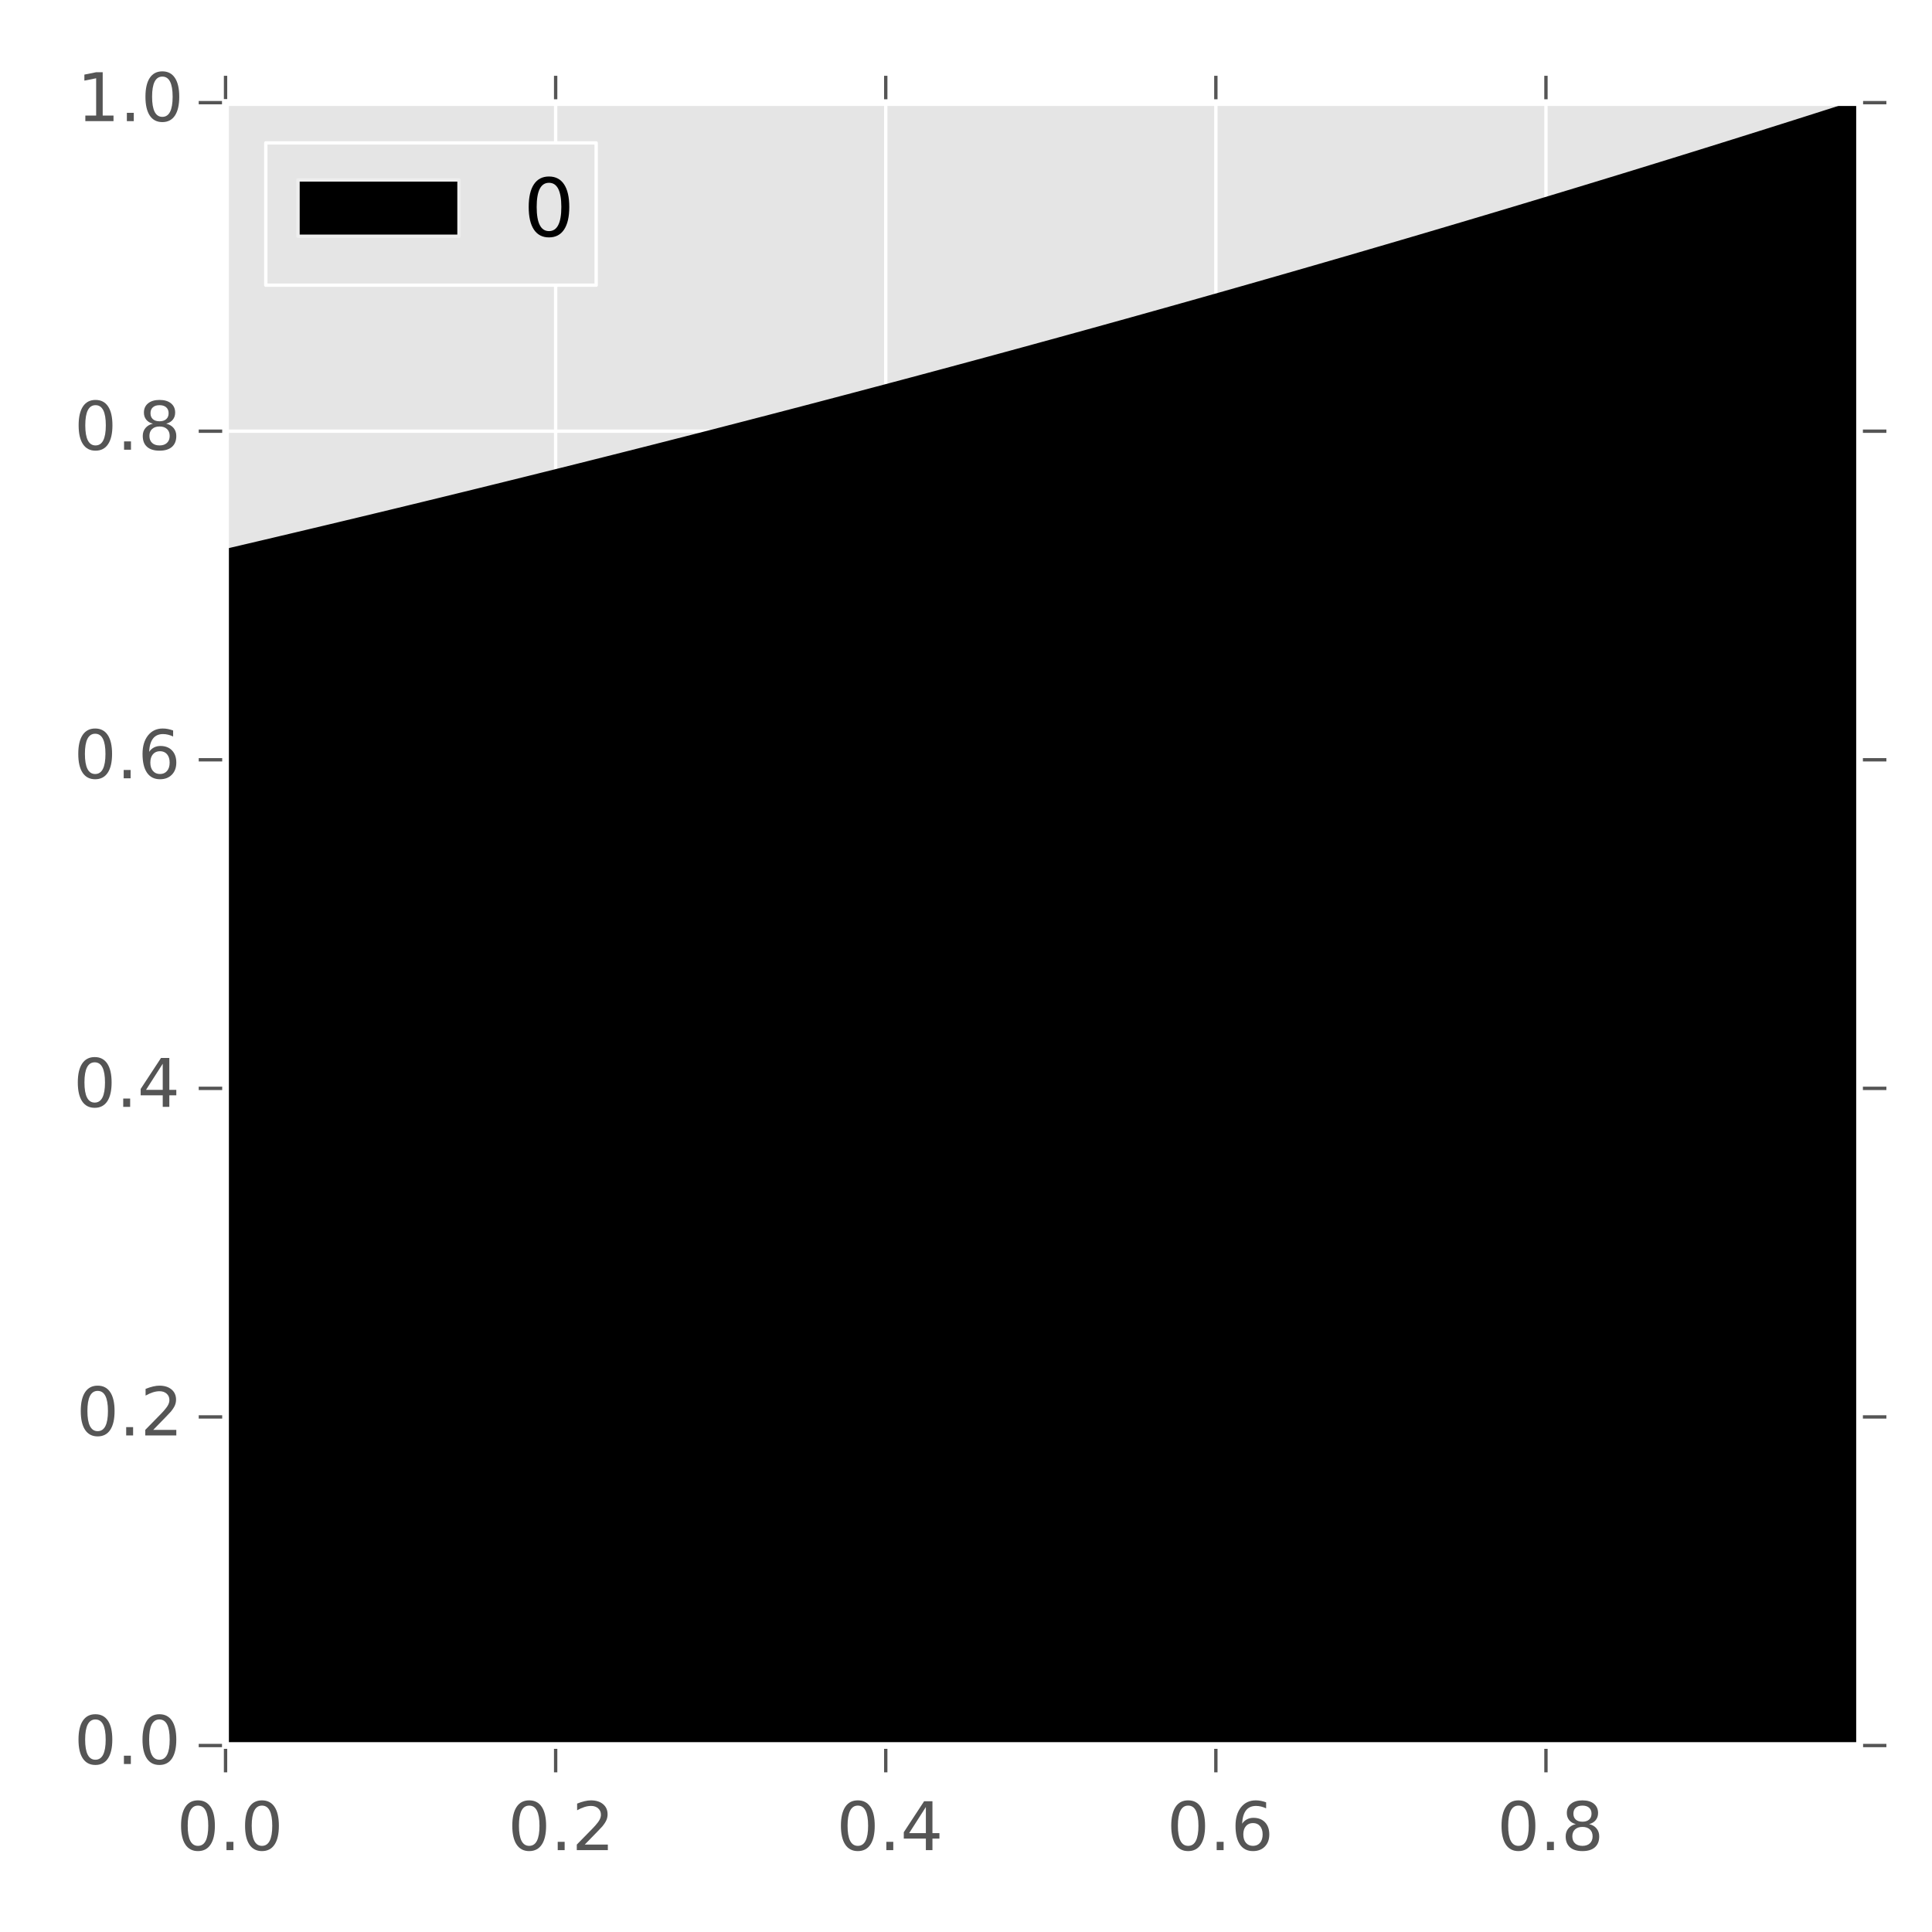 <?xml version="1.0" encoding="utf-8" standalone="no"?>
<!DOCTYPE svg PUBLIC "-//W3C//DTD SVG 1.1//EN"
  "http://www.w3.org/Graphics/SVG/1.1/DTD/svg11.dtd">
<!-- Created with matplotlib (http://matplotlib.org/) -->
<svg height="288pt" version="1.1" viewBox="0 0 288 288" width="288pt" xmlns="http://www.w3.org/2000/svg" xmlns:xlink="http://www.w3.org/1999/xlink">
 <defs>
  <style type="text/css">
*{stroke-linecap:butt;stroke-linejoin:round;}
  </style>
 </defs>
 <g id="figure_1">
  <g id="patch_1">
   <path d="
M0 288
L288 288
L288 0
L0 0
z
" style="fill:#ffffff;"/>
  </g>
  <g id="axes_1">
   <g id="patch_2">
    <path d="
M33.622 260.2
L277.2 260.2
L277.2 15.3
L33.622 15.3
z
" style="fill:#e5e5e5;"/>
   </g>
   <g id="matplotlib.axis_1">
    <g id="xtick_1">
     <g id="line2d_1">
      <path clip-path="url(#p0f64fca384)" d="
M33.622 260.2
L33.622 15.3" style="fill:none;stroke:#ffffff;stroke-linecap:square;stroke-width:0.5;"/>
     </g>
     <g id="line2d_2">
      <defs>
       <path d="
M0 0
L0 4" id="m64c3aef5f4" style="stroke:#555555;stroke-width:0.5;"/>
      </defs>
      <g>
       <use style="fill:#555555;stroke:#555555;stroke-width:0.5;" x="33.622" xlink:href="#m64c3aef5f4" y="260.2"/>
      </g>
     </g>
     <g id="line2d_3">
      <defs>
       <path d="
M0 0
L0 -4" id="m91191bb255" style="stroke:#555555;stroke-width:0.5;"/>
      </defs>
      <g>
       <use style="fill:#555555;stroke:#555555;stroke-width:0.5;" x="33.622" xlink:href="#m91191bb255" y="15.3"/>
      </g>
     </g>
     <g id="text_1">
      <!-- 0.0 -->
      <defs>
       <path d="
M31.781 66.406
Q24.172 66.406 20.328 58.906
Q16.5 51.422 16.5 36.375
Q16.5 21.391 20.328 13.891
Q24.172 6.391 31.781 6.391
Q39.453 6.391 43.281 13.891
Q47.125 21.391 47.125 36.375
Q47.125 51.422 43.281 58.906
Q39.453 66.406 31.781 66.406
M31.781 74.219
Q44.047 74.219 50.516 64.516
Q56.984 54.828 56.984 36.375
Q56.984 17.969 50.516 8.266
Q44.047 -1.422 31.781 -1.422
Q19.531 -1.422 13.062 8.266
Q6.594 17.969 6.594 36.375
Q6.594 54.828 13.062 64.516
Q19.531 74.219 31.781 74.219" id="BitstreamVeraSans-Roman-30"/>
       <path d="
M10.688 12.406
L21 12.406
L21 0
L10.688 0
z
" id="BitstreamVeraSans-Roman-2e"/>
      </defs>
      <g style="fill:#555555;" transform="translate(26.332 275.798)scale(0.1 -0.1)">
       <use xlink:href="#BitstreamVeraSans-Roman-30"/>
       <use x="63.623" xlink:href="#BitstreamVeraSans-Roman-2e"/>
       <use x="95.41" xlink:href="#BitstreamVeraSans-Roman-30"/>
      </g>
     </g>
    </g>
    <g id="xtick_2">
     <g id="line2d_4">
      <path clip-path="url(#p0f64fca384)" d="
M82.83 260.2
L82.83 15.3" style="fill:none;stroke:#ffffff;stroke-linecap:square;stroke-width:0.5;"/>
     </g>
     <g id="line2d_5">
      <g>
       <use style="fill:#555555;stroke:#555555;stroke-width:0.5;" x="82.83" xlink:href="#m64c3aef5f4" y="260.2"/>
      </g>
     </g>
     <g id="line2d_6">
      <g>
       <use style="fill:#555555;stroke:#555555;stroke-width:0.5;" x="82.83" xlink:href="#m91191bb255" y="15.3"/>
      </g>
     </g>
     <g id="text_2">
      <!-- 0.2 -->
      <defs>
       <path d="
M19.188 8.297
L53.609 8.297
L53.609 0
L7.328 0
L7.328 8.297
Q12.938 14.109 22.625 23.891
Q32.328 33.688 34.812 36.531
Q39.547 41.844 41.422 45.531
Q43.312 49.219 43.312 52.781
Q43.312 58.594 39.234 62.25
Q35.156 65.922 28.609 65.922
Q23.969 65.922 18.812 64.312
Q13.672 62.703 7.812 59.422
L7.812 69.391
Q13.766 71.781 18.938 73
Q24.125 74.219 28.422 74.219
Q39.75 74.219 46.484 68.547
Q53.219 62.891 53.219 53.422
Q53.219 48.922 51.531 44.891
Q49.859 40.875 45.406 35.406
Q44.188 33.984 37.641 27.219
Q31.109 20.453 19.188 8.297" id="BitstreamVeraSans-Roman-32"/>
      </defs>
      <g style="fill:#555555;" transform="translate(75.708 275.798)scale(0.1 -0.1)">
       <use xlink:href="#BitstreamVeraSans-Roman-30"/>
       <use x="63.623" xlink:href="#BitstreamVeraSans-Roman-2e"/>
       <use x="95.41" xlink:href="#BitstreamVeraSans-Roman-32"/>
      </g>
     </g>
    </g>
    <g id="xtick_3">
     <g id="line2d_7">
      <path clip-path="url(#p0f64fca384)" d="
M132.037 260.2
L132.037 15.3" style="fill:none;stroke:#ffffff;stroke-linecap:square;stroke-width:0.5;"/>
     </g>
     <g id="line2d_8">
      <g>
       <use style="fill:#555555;stroke:#555555;stroke-width:0.5;" x="132.037" xlink:href="#m64c3aef5f4" y="260.2"/>
      </g>
     </g>
     <g id="line2d_9">
      <g>
       <use style="fill:#555555;stroke:#555555;stroke-width:0.5;" x="132.037" xlink:href="#m91191bb255" y="15.3"/>
      </g>
     </g>
     <g id="text_3">
      <!-- 0.4 -->
      <defs>
       <path d="
M37.797 64.312
L12.891 25.391
L37.797 25.391
z

M35.203 72.906
L47.609 72.906
L47.609 25.391
L58.016 25.391
L58.016 17.188
L47.609 17.188
L47.609 0
L37.797 0
L37.797 17.188
L4.891 17.188
L4.891 26.703
z
" id="BitstreamVeraSans-Roman-34"/>
      </defs>
      <g style="fill:#555555;" transform="translate(124.696 275.798)scale(0.1 -0.1)">
       <use xlink:href="#BitstreamVeraSans-Roman-30"/>
       <use x="63.623" xlink:href="#BitstreamVeraSans-Roman-2e"/>
       <use x="95.41" xlink:href="#BitstreamVeraSans-Roman-34"/>
      </g>
     </g>
    </g>
    <g id="xtick_4">
     <g id="line2d_10">
      <path clip-path="url(#p0f64fca384)" d="
M181.245 260.2
L181.245 15.3" style="fill:none;stroke:#ffffff;stroke-linecap:square;stroke-width:0.5;"/>
     </g>
     <g id="line2d_11">
      <g>
       <use style="fill:#555555;stroke:#555555;stroke-width:0.5;" x="181.245" xlink:href="#m64c3aef5f4" y="260.2"/>
      </g>
     </g>
     <g id="line2d_12">
      <g>
       <use style="fill:#555555;stroke:#555555;stroke-width:0.5;" x="181.245" xlink:href="#m91191bb255" y="15.3"/>
      </g>
     </g>
     <g id="text_4">
      <!-- 0.6 -->
      <defs>
       <path d="
M33.016 40.375
Q26.375 40.375 22.484 35.828
Q18.609 31.297 18.609 23.391
Q18.609 15.531 22.484 10.953
Q26.375 6.391 33.016 6.391
Q39.656 6.391 43.531 10.953
Q47.406 15.531 47.406 23.391
Q47.406 31.297 43.531 35.828
Q39.656 40.375 33.016 40.375
M52.594 71.297
L52.594 62.312
Q48.875 64.062 45.094 64.984
Q41.312 65.922 37.594 65.922
Q27.828 65.922 22.672 59.328
Q17.531 52.734 16.797 39.406
Q19.672 43.656 24.016 45.922
Q28.375 48.188 33.594 48.188
Q44.578 48.188 50.953 41.516
Q57.328 34.859 57.328 23.391
Q57.328 12.156 50.688 5.359
Q44.047 -1.422 33.016 -1.422
Q20.359 -1.422 13.672 8.266
Q6.984 17.969 6.984 36.375
Q6.984 53.656 15.188 63.938
Q23.391 74.219 37.203 74.219
Q40.922 74.219 44.703 73.484
Q48.484 72.75 52.594 71.297" id="BitstreamVeraSans-Roman-36"/>
      </defs>
      <g style="fill:#555555;" transform="translate(173.938 275.798)scale(0.1 -0.1)">
       <use xlink:href="#BitstreamVeraSans-Roman-30"/>
       <use x="63.623" xlink:href="#BitstreamVeraSans-Roman-2e"/>
       <use x="95.41" xlink:href="#BitstreamVeraSans-Roman-36"/>
      </g>
     </g>
    </g>
    <g id="xtick_5">
     <g id="line2d_13">
      <path clip-path="url(#p0f64fca384)" d="
M230.453 260.2
L230.453 15.3" style="fill:none;stroke:#ffffff;stroke-linecap:square;stroke-width:0.5;"/>
     </g>
     <g id="line2d_14">
      <g>
       <use style="fill:#555555;stroke:#555555;stroke-width:0.5;" x="230.453" xlink:href="#m64c3aef5f4" y="260.2"/>
      </g>
     </g>
     <g id="line2d_15">
      <g>
       <use style="fill:#555555;stroke:#555555;stroke-width:0.5;" x="230.453" xlink:href="#m91191bb255" y="15.3"/>
      </g>
     </g>
     <g id="text_5">
      <!-- 0.8 -->
      <defs>
       <path d="
M31.781 34.625
Q24.75 34.625 20.719 30.859
Q16.703 27.094 16.703 20.516
Q16.703 13.922 20.719 10.156
Q24.75 6.391 31.781 6.391
Q38.812 6.391 42.859 10.172
Q46.922 13.969 46.922 20.516
Q46.922 27.094 42.891 30.859
Q38.875 34.625 31.781 34.625
M21.922 38.812
Q15.578 40.375 12.031 44.719
Q8.5 49.078 8.5 55.328
Q8.5 64.062 14.719 69.141
Q20.953 74.219 31.781 74.219
Q42.672 74.219 48.875 69.141
Q55.078 64.062 55.078 55.328
Q55.078 49.078 51.531 44.719
Q48 40.375 41.703 38.812
Q48.828 37.156 52.797 32.312
Q56.781 27.484 56.781 20.516
Q56.781 9.906 50.312 4.234
Q43.844 -1.422 31.781 -1.422
Q19.734 -1.422 13.25 4.234
Q6.781 9.906 6.781 20.516
Q6.781 27.484 10.781 32.312
Q14.797 37.156 21.922 38.812
M18.312 54.391
Q18.312 48.734 21.844 45.562
Q25.391 42.391 31.781 42.391
Q38.141 42.391 41.719 45.562
Q45.312 48.734 45.312 54.391
Q45.312 60.062 41.719 63.234
Q38.141 66.406 31.781 66.406
Q25.391 66.406 21.844 63.234
Q18.312 60.062 18.312 54.391" id="BitstreamVeraSans-Roman-38"/>
      </defs>
      <g style="fill:#555555;" transform="translate(223.173 275.798)scale(0.1 -0.1)">
       <use xlink:href="#BitstreamVeraSans-Roman-30"/>
       <use x="63.623" xlink:href="#BitstreamVeraSans-Roman-2e"/>
       <use x="95.41" xlink:href="#BitstreamVeraSans-Roman-38"/>
      </g>
     </g>
    </g>
   </g>
   <g id="matplotlib.axis_2">
    <g id="ytick_1">
     <g id="line2d_16">
      <path clip-path="url(#p0f64fca384)" d="
M33.622 260.2
L277.2 260.2" style="fill:none;stroke:#ffffff;stroke-linecap:square;stroke-width:0.5;"/>
     </g>
     <g id="line2d_17">
      <defs>
       <path d="
M0 0
L-4 0" id="mf591f037a3" style="stroke:#555555;stroke-width:0.5;"/>
      </defs>
      <g>
       <use style="fill:#555555;stroke:#555555;stroke-width:0.5;" x="33.622" xlink:href="#mf591f037a3" y="260.2"/>
      </g>
     </g>
     <g id="line2d_18">
      <defs>
       <path d="
M0 0
L4 0" id="m9430d3eee0" style="stroke:#555555;stroke-width:0.5;"/>
      </defs>
      <g>
       <use style="fill:#555555;stroke:#555555;stroke-width:0.5;" x="277.2" xlink:href="#m9430d3eee0" y="260.2"/>
      </g>
     </g>
     <g id="text_6">
      <!-- 0.0 -->
      <g style="fill:#555555;" transform="translate(11.042 262.959)scale(0.1 -0.1)">
       <use xlink:href="#BitstreamVeraSans-Roman-30"/>
       <use x="63.623" xlink:href="#BitstreamVeraSans-Roman-2e"/>
       <use x="95.41" xlink:href="#BitstreamVeraSans-Roman-30"/>
      </g>
     </g>
    </g>
    <g id="ytick_2">
     <g id="line2d_19">
      <path clip-path="url(#p0f64fca384)" d="
M33.622 211.22
L277.2 211.22" style="fill:none;stroke:#ffffff;stroke-linecap:square;stroke-width:0.5;"/>
     </g>
     <g id="line2d_20">
      <g>
       <use style="fill:#555555;stroke:#555555;stroke-width:0.5;" x="33.622" xlink:href="#mf591f037a3" y="211.22"/>
      </g>
     </g>
     <g id="line2d_21">
      <g>
       <use style="fill:#555555;stroke:#555555;stroke-width:0.5;" x="277.2" xlink:href="#m9430d3eee0" y="211.22"/>
      </g>
     </g>
     <g id="text_7">
      <!-- 0.2 -->
      <g style="fill:#555555;" transform="translate(11.38 213.979)scale(0.1 -0.1)">
       <use xlink:href="#BitstreamVeraSans-Roman-30"/>
       <use x="63.623" xlink:href="#BitstreamVeraSans-Roman-2e"/>
       <use x="95.41" xlink:href="#BitstreamVeraSans-Roman-32"/>
      </g>
     </g>
    </g>
    <g id="ytick_3">
     <g id="line2d_22">
      <path clip-path="url(#p0f64fca384)" d="
M33.622 162.24
L277.2 162.24" style="fill:none;stroke:#ffffff;stroke-linecap:square;stroke-width:0.5;"/>
     </g>
     <g id="line2d_23">
      <g>
       <use style="fill:#555555;stroke:#555555;stroke-width:0.5;" x="33.622" xlink:href="#mf591f037a3" y="162.24"/>
      </g>
     </g>
     <g id="line2d_24">
      <g>
       <use style="fill:#555555;stroke:#555555;stroke-width:0.5;" x="277.2" xlink:href="#m9430d3eee0" y="162.24"/>
      </g>
     </g>
     <g id="text_8">
      <!-- 0.4 -->
      <g style="fill:#555555;" transform="translate(10.939 164.999)scale(0.1 -0.1)">
       <use xlink:href="#BitstreamVeraSans-Roman-30"/>
       <use x="63.623" xlink:href="#BitstreamVeraSans-Roman-2e"/>
       <use x="95.41" xlink:href="#BitstreamVeraSans-Roman-34"/>
      </g>
     </g>
    </g>
    <g id="ytick_4">
     <g id="line2d_25">
      <path clip-path="url(#p0f64fca384)" d="
M33.622 113.26
L277.2 113.26" style="fill:none;stroke:#ffffff;stroke-linecap:square;stroke-width:0.5;"/>
     </g>
     <g id="line2d_26">
      <g>
       <use style="fill:#555555;stroke:#555555;stroke-width:0.5;" x="33.622" xlink:href="#mf591f037a3" y="113.26"/>
      </g>
     </g>
     <g id="line2d_27">
      <g>
       <use style="fill:#555555;stroke:#555555;stroke-width:0.5;" x="277.2" xlink:href="#m9430d3eee0" y="113.26"/>
      </g>
     </g>
     <g id="text_9">
      <!-- 0.6 -->
      <g style="fill:#555555;" transform="translate(11.008 116.019)scale(0.1 -0.1)">
       <use xlink:href="#BitstreamVeraSans-Roman-30"/>
       <use x="63.623" xlink:href="#BitstreamVeraSans-Roman-2e"/>
       <use x="95.41" xlink:href="#BitstreamVeraSans-Roman-36"/>
      </g>
     </g>
    </g>
    <g id="ytick_5">
     <g id="line2d_28">
      <path clip-path="url(#p0f64fca384)" d="
M33.622 64.28
L277.2 64.28" style="fill:none;stroke:#ffffff;stroke-linecap:square;stroke-width:0.5;"/>
     </g>
     <g id="line2d_29">
      <g>
       <use style="fill:#555555;stroke:#555555;stroke-width:0.5;" x="33.622" xlink:href="#mf591f037a3" y="64.28"/>
      </g>
     </g>
     <g id="line2d_30">
      <g>
       <use style="fill:#555555;stroke:#555555;stroke-width:0.5;" x="277.2" xlink:href="#m9430d3eee0" y="64.28"/>
      </g>
     </g>
     <g id="text_10">
      <!-- 0.8 -->
      <g style="fill:#555555;" transform="translate(11.062 67.039)scale(0.1 -0.1)">
       <use xlink:href="#BitstreamVeraSans-Roman-30"/>
       <use x="63.623" xlink:href="#BitstreamVeraSans-Roman-2e"/>
       <use x="95.41" xlink:href="#BitstreamVeraSans-Roman-38"/>
      </g>
     </g>
    </g>
    <g id="ytick_6">
     <g id="line2d_31">
      <path clip-path="url(#p0f64fca384)" d="
M33.622 15.3
L277.2 15.3" style="fill:none;stroke:#ffffff;stroke-linecap:square;stroke-width:0.5;"/>
     </g>
     <g id="line2d_32">
      <g>
       <use style="fill:#555555;stroke:#555555;stroke-width:0.5;" x="33.622" xlink:href="#mf591f037a3" y="15.3"/>
      </g>
     </g>
     <g id="line2d_33">
      <g>
       <use style="fill:#555555;stroke:#555555;stroke-width:0.5;" x="277.2" xlink:href="#m9430d3eee0" y="15.3"/>
      </g>
     </g>
     <g id="text_11">
      <!-- 1.0 -->
      <defs>
       <path d="
M12.406 8.297
L28.516 8.297
L28.516 63.922
L10.984 60.406
L10.984 69.391
L28.422 72.906
L38.281 72.906
L38.281 8.297
L54.391 8.297
L54.391 0
L12.406 0
z
" id="BitstreamVeraSans-Roman-31"/>
      </defs>
      <g style="fill:#555555;" transform="translate(11.481 18.059)scale(0.1 -0.1)">
       <use xlink:href="#BitstreamVeraSans-Roman-31"/>
       <use x="63.623" xlink:href="#BitstreamVeraSans-Roman-2e"/>
       <use x="95.41" xlink:href="#BitstreamVeraSans-Roman-30"/>
      </g>
     </g>
    </g>
   </g>
   <g id="PolyCollection_1">
    <defs>
     <path d="
M33.622 -205.669
L33.622 -27.8
L36.082 -27.8
L38.543 -27.8
L41.003 -27.8
L43.463 -27.8
L45.924 -27.8
L48.384 -27.8
L50.845 -27.8
L53.305 -27.8
L55.765 -27.8
L58.226 -27.8
L60.686 -27.8
L63.147 -27.8
L65.607 -27.8
L68.067 -27.8
L70.528 -27.8
L72.988 -27.8
L75.448 -27.8
L77.909 -27.8
L80.369 -27.8
L82.83 -27.8
L85.29 -27.8
L87.75 -27.8
L90.211 -27.8
L92.671 -27.8
L95.132 -27.8
L97.592 -27.8
L100.052 -27.8
L102.513 -27.8
L104.973 -27.8
L107.433 -27.8
L109.894 -27.8
L112.354 -27.8
L114.815 -27.8
L117.275 -27.8
L119.735 -27.8
L122.196 -27.8
L124.656 -27.8
L127.117 -27.8
L129.577 -27.8
L132.037 -27.8
L134.498 -27.8
L136.958 -27.8
L139.418 -27.8
L141.879 -27.8
L144.339 -27.8
L146.8 -27.8
L149.26 -27.8
L151.72 -27.8
L154.181 -27.8
L156.641 -27.8
L159.102 -27.8
L161.562 -27.8
L164.022 -27.8
L166.483 -27.8
L168.943 -27.8
L171.403 -27.8
L173.864 -27.8
L176.324 -27.8
L178.785 -27.8
L181.245 -27.8
L183.705 -27.8
L186.166 -27.8
L188.626 -27.8
L191.087 -27.8
L193.547 -27.8
L196.007 -27.8
L198.468 -27.8
L200.928 -27.8
L203.388 -27.8
L205.849 -27.8
L208.309 -27.8
L210.77 -27.8
L213.23 -27.8
L215.69 -27.8
L218.151 -27.8
L220.611 -27.8
L223.072 -27.8
L225.532 -27.8
L227.992 -27.8
L230.453 -27.8
L232.913 -27.8
L235.373 -27.8
L237.834 -27.8
L240.294 -27.8
L242.755 -27.8
L245.215 -27.8
L247.675 -27.8
L250.136 -27.8
L252.596 -27.8
L255.057 -27.8
L257.517 -27.8
L259.977 -27.8
L262.438 -27.8
L264.898 -27.8
L267.358 -27.8
L269.819 -27.8
L272.279 -27.8
L274.74 -27.8
L277.2 -27.8
L277.2 -272.7
L277.2 -272.7
L274.74 -271.911
L272.279 -271.125
L269.819 -270.341
L267.358 -269.56
L264.898 -268.781
L262.438 -268.005
L259.977 -267.231
L257.517 -266.46
L255.057 -265.691
L252.596 -264.924
L250.136 -264.161
L247.675 -263.399
L245.215 -262.64
L242.755 -261.883
L240.294 -261.129
L237.834 -260.377
L235.373 -259.628
L232.913 -258.881
L230.453 -258.136
L227.992 -257.394
L225.532 -256.654
L223.072 -255.916
L220.611 -255.181
L218.151 -254.448
L215.69 -253.718
L213.23 -252.989
L210.77 -252.264
L208.309 -251.54
L205.849 -250.819
L203.388 -250.1
L200.928 -249.383
L198.468 -248.669
L196.007 -247.957
L193.547 -247.247
L191.087 -246.54
L188.626 -245.835
L186.166 -245.132
L183.705 -244.431
L181.245 -243.732
L178.785 -243.036
L176.324 -242.342
L173.864 -241.65
L171.403 -240.961
L168.943 -240.273
L166.483 -239.588
L164.022 -238.905
L161.562 -238.224
L159.102 -237.546
L156.641 -236.869
L154.181 -236.195
L151.72 -235.523
L149.26 -234.853
L146.8 -234.185
L144.339 -233.519
L141.879 -232.856
L139.418 -232.194
L136.958 -231.535
L134.498 -230.878
L132.037 -230.223
L129.577 -229.57
L127.117 -228.919
L124.656 -228.27
L122.196 -227.623
L119.735 -226.978
L117.275 -226.336
L114.815 -225.695
L112.354 -225.057
L109.894 -224.42
L107.433 -223.786
L104.973 -223.153
L102.513 -222.523
L100.052 -221.895
L97.592 -221.268
L95.132 -220.644
L92.671 -220.022
L90.211 -219.401
L87.75 -218.783
L85.29 -218.166
L82.83 -217.552
L80.369 -216.94
L77.909 -216.329
L75.448 -215.721
L72.988 -215.114
L70.528 -214.509
L68.067 -213.907
L65.607 -213.306
L63.147 -212.707
L60.686 -212.11
L58.226 -211.515
L55.765 -210.922
L53.305 -210.331
L50.845 -209.742
L48.384 -209.154
L45.924 -208.569
L43.463 -207.985
L41.003 -207.403
L38.543 -206.823
L36.082 -206.245
L33.622 -205.669
z
" id="m69c0c6dc3b" style="stroke:#000000;stroke-width:0.5;"/>
    </defs>
    <g clip-path="url(#p0f64fca384)">
     <use style="stroke:#000000;stroke-width:0.5;" x="0.0" xlink:href="#m69c0c6dc3b" y="288.0"/>
    </g>
   </g>
   <g id="line2d_34">
    <path clip-path="url(#p0f64fca384)" d="
M33.622 82.331
L36.082 81.755
L38.543 81.177
L41.003 80.597
L43.463 80.015
L45.924 79.431
L48.384 78.846
L50.845 78.258
L53.305 77.669
L55.765 77.078
L58.226 76.485
L60.686 75.89
L63.147 75.293
L65.607 74.694
L68.067 74.093
L70.528 73.491
L72.988 72.886
L75.448 72.279
L77.909 71.671
L80.369 71.06
L82.83 70.448
L85.29 69.834
L87.75 69.217
L90.211 68.599
L92.671 67.978
L95.132 67.356
L97.592 66.732
L100.052 66.105
L102.513 65.477
L104.973 64.847
L107.433 64.214
L109.894 63.58
L112.354 62.943
L114.815 62.305
L117.275 61.664
L119.735 61.022
L122.196 60.377
L124.656 59.73
L127.117 59.081
L129.577 58.43
L132.037 57.777
L134.498 57.122
L136.958 56.465
L139.418 55.806
L141.879 55.144
L144.339 54.481
L146.8 53.815
L149.26 53.147
L151.72 52.477
L154.181 51.805
L156.641 51.131
L159.102 50.454
L161.562 49.776
L164.022 49.095
L166.483 48.412
L168.943 47.727
L171.403 47.039
L173.864 46.35
L176.324 45.658
L178.785 44.964
L181.245 44.268
L183.705 43.569
L186.166 42.868
L188.626 42.165
L191.087 41.46
L193.547 40.753
L196.007 40.043
L198.468 39.331
L200.928 38.617
L203.388 37.9
L205.849 37.181
L208.309 36.46
L210.77 35.736
L213.23 35.011
L215.69 34.282
L218.151 33.552
L220.611 32.819
L223.072 32.084
L225.532 31.346
L227.992 30.606
L230.453 29.864
L232.913 29.119
L235.373 28.372
L237.834 27.623
L240.294 26.871
L242.755 26.117
L245.215 25.36
L247.675 24.601
L250.136 23.84
L252.596 23.076
L255.057 22.309
L257.517 21.54
L259.977 20.769
L262.438 19.995
L264.898 19.219
L267.358 18.44
L269.819 17.659
L272.279 16.875
L274.74 16.089
L277.2 15.3" style="fill:none;stroke:#000000;stroke-linecap:square;"/>
   </g>
   <g id="patch_3">
    <path d="
M33.622 15.3
L277.2 15.3" style="fill:none;stroke:#ffffff;stroke-linecap:square;stroke-linejoin:miter;"/>
   </g>
   <g id="patch_4">
    <path d="
M277.2 260.2
L277.2 15.3" style="fill:none;stroke:#ffffff;stroke-linecap:square;stroke-linejoin:miter;"/>
   </g>
   <g id="patch_5">
    <path d="
M33.622 260.2
L277.2 260.2" style="fill:none;stroke:#ffffff;stroke-linecap:square;stroke-linejoin:miter;"/>
   </g>
   <g id="patch_6">
    <path d="
M33.622 260.2
L33.622 15.3" style="fill:none;stroke:#ffffff;stroke-linecap:square;stroke-linejoin:miter;"/>
   </g>
   <g id="legend_1">
    <g id="patch_7">
     <path d="
M39.622 42.514
L88.869 42.514
L88.869 21.3
L39.622 21.3
z
" style="fill:#e5e5e5;stroke:#ffffff;stroke-linejoin:miter;stroke-width:0.5;"/>
    </g>
    <g id="patch_8">
     <path d="
M44.422 35.218
L68.422 35.218
L68.422 26.818
L44.422 26.818
z
" style="stroke:#eeeeee;stroke-linejoin:miter;stroke-width:0.5;"/>
    </g>
    <g id="text_12">
     <!-- 0 -->
     <g transform="translate(78.022 35.218)scale(0.12 -0.12)">
      <use xlink:href="#BitstreamVeraSans-Roman-30"/>
     </g>
    </g>
   </g>
  </g>
 </g>
 <defs>
  <clipPath id="p0f64fca384">
   <rect height="244.9" width="243.578" x="33.622" y="15.3"/>
  </clipPath>
 </defs>
</svg>
